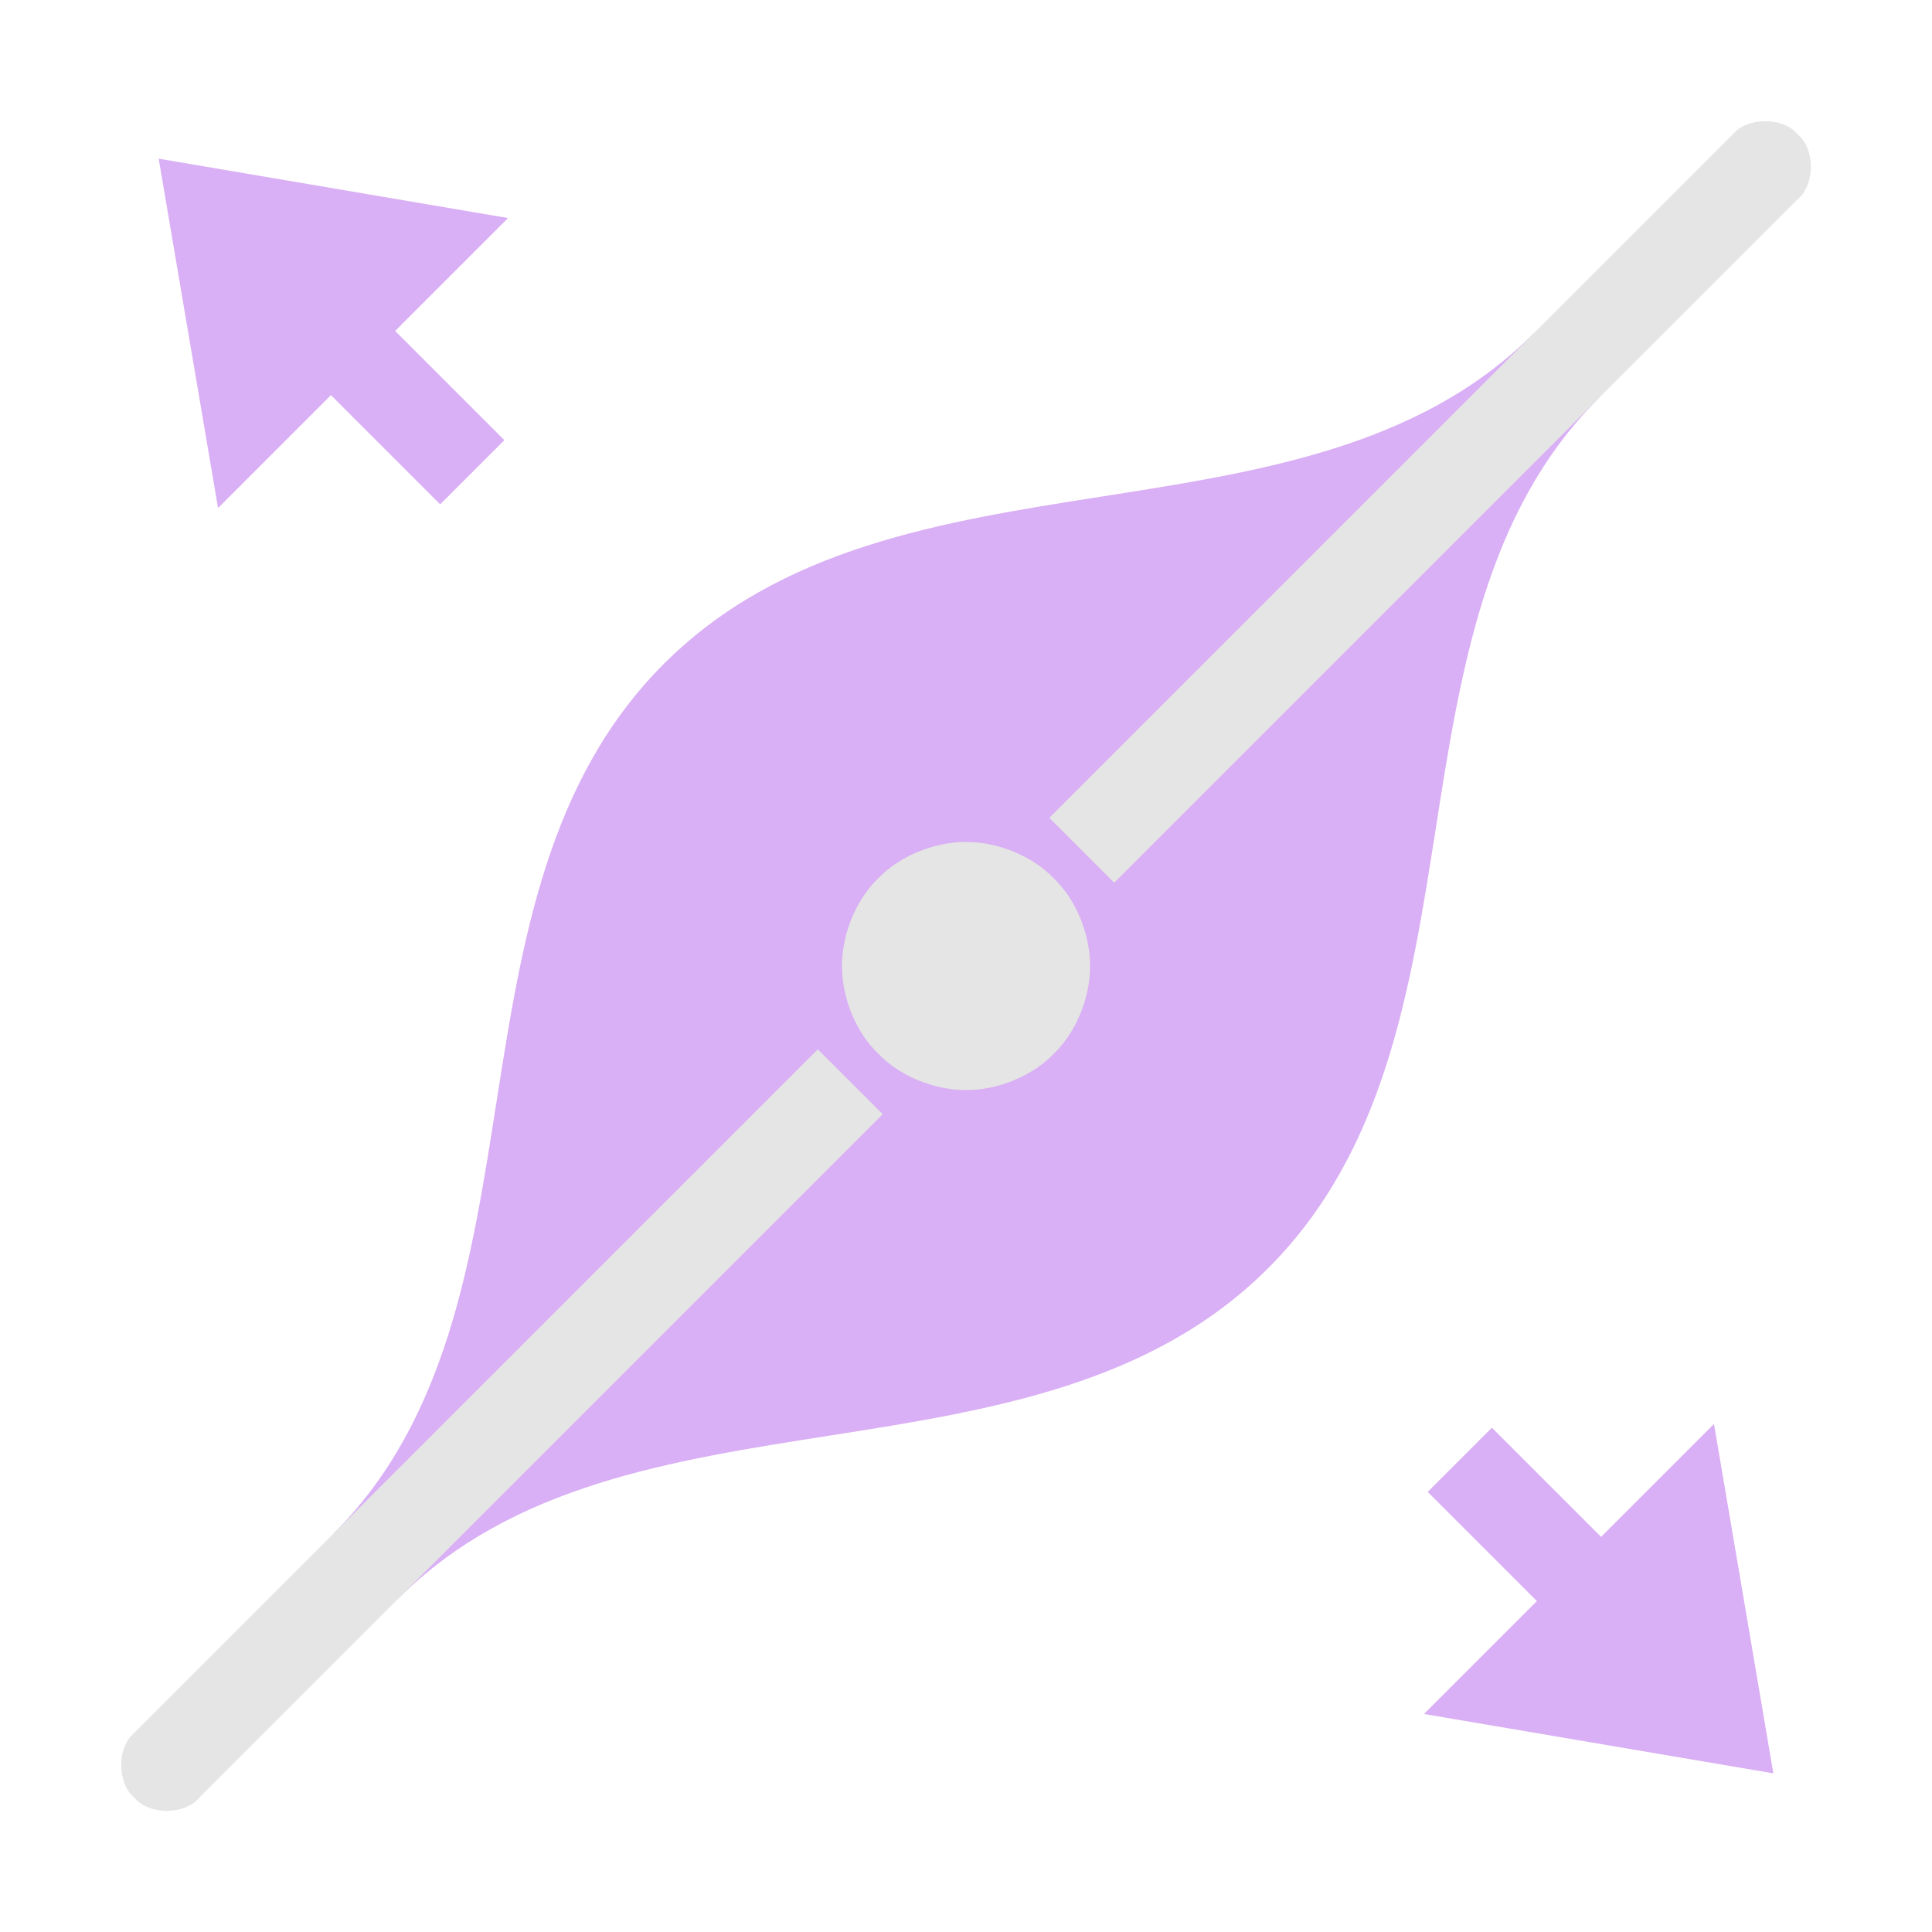 <?xml version="1.0" encoding="UTF-8" standalone="no"?>
<svg
   height="1600"
   viewBox="0 0 1600 1600"
   width="1600"
   version="1.1"
   id="svg2"
   sodipodi:docname="ops.curve.radius.svg"
   inkscape:version="1.3.2 (091e20e, 2023-11-25, custom)"
   xml:space="preserve"
   xmlns:inkscape="http://www.inkscape.org/namespaces/inkscape"
   xmlns:sodipodi="http://sodipodi.sourceforge.net/DTD/sodipodi-0.dtd"
   xmlns="http://www.w3.org/2000/svg"
   xmlns:svg="http://www.w3.org/2000/svg"><defs
     id="defs2" /><sodipodi:namedview
     pagecolor="#303030"
     showgrid="true"
     id="namedview1"
     bordercolor="#000000"
     borderopacity="0.25"
     inkscape:showpageshadow="2"
     inkscape:pageopacity="0.0"
     inkscape:pagecheckerboard="0"
     inkscape:deskcolor="#d1d1d1"
     inkscape:zoom="0.38192263"
     inkscape:cx="1093.1534"
     inkscape:cy="839.17521"
     inkscape:window-width="1920"
     inkscape:window-height="1009"
     inkscape:window-x="1912"
     inkscape:window-y="-8"
     inkscape:window-maximized="1"
     inkscape:current-layer="svg2"><inkscape:grid
       id="grid5"
       units="px"
       spacingx="50"
       spacingy="50"
       color="#4772b3"
       opacity="0.2"
       visible="true"
       originx="0"
       originy="0"
       empspacing="2" /></sodipodi:namedview><g
     id="g3"
     transform="matrix(1.331,0,0,1.331,-264.936,-264.937)"><g
       id="g2"
       inkscape:label="purple"
       style="fill:#d9aff5;fill-opacity:1;stroke:none"
       transform="matrix(1.143,0,0,1.143,-114.286,-114.286)"><path
         d="M 455.755,1108.913 C 579.402,985.265 508.888,762.144 635.515,635.517 c 126.626,-126.627 349.745,-56.113 473.396,-179.761 l 35.331,35.333 c -123.647,123.648 -53.134,346.769 -179.761,473.396 -126.627,126.627 -349.747,56.113 -473.395,179.761 z"
         stroke="#000000"
         stroke-width="1.029"
         fill="none"
         id="path6"
         style="fill:#d9aff5;fill-opacity:1;stroke:none" /><path
         d="m 1051.326,1086.26 34.932,-34.932 59.437,59.439 61.47,-61.47 32.313,190.186 -190.185,-32.315 61.469,-61.47 z"
         stroke="#000000"
         stroke-width="1.029"
         fill="none"
         id="path7"
         style="fill:#d9aff5;fill-opacity:1;stroke:none" /><path
         d="m 513.74,548.674 34.932,-34.932 -59.439,-59.439 61.47,-61.47 -190.186,-32.315 32.314,190.186 61.47,-61.47 z"
         stroke="#000000"
         stroke-width="1.029"
         fill="none"
         id="path8"
         style="fill:#d9aff5;fill-opacity:1;stroke:none" /></g><g
       id="g1"
       inkscape:label="gray"
       style="fill:#e5e5e5;fill-opacity:1;stroke:none"
       transform="matrix(1.143,0,0,1.143,-114.286,-114.286)"><path
         d="m 1252.719,382.611 c 9.575,-7.812 9.575,-27.52 0,-35.332 -7.812,-9.574 -27.519,-9.574 -35.331,0 l -372.055,372.054 35.336,35.333 z"
         stroke="#000000"
         stroke-width="1.029"
         fill="none"
         id="path1"
         style="fill:#e5e5e5;fill-opacity:1;stroke:none" /><path
         d="m 382.61,1252.722 c -7.811,9.574 -27.521,9.574 -35.332,0 -9.574,-7.811 -9.574,-27.521 0,-35.333 l 372.054,-372.053 35.331,35.333 z"
         stroke="#000000"
         stroke-width="1.029"
         fill="none"
         id="path2"
         style="fill:#e5e5e5;fill-opacity:1;stroke:none" /><path
         d="m 847.751,847.751 c 11.431,-10.842 19.775,-29.296 19.775,-47.751 0,-18.454 -8.344,-36.908 -19.775,-47.751 -10.844,-11.434 -29.299,-19.779 -47.753,-19.779 -18.454,0 -36.909,8.345 -47.749,19.779 -11.435,10.843 -19.779,29.297 -19.779,47.751 0,18.455 8.344,36.909 19.779,47.751 10.84,11.434 29.294,19.779 47.749,19.779 18.455,0 36.91,-8.345 47.753,-19.779 z"
         stroke="#000000"
         stroke-width="1.029"
         fill="none"
         id="path3"
         style="fill:#e5e5e5;fill-opacity:1;stroke:none" /></g></g></svg>
